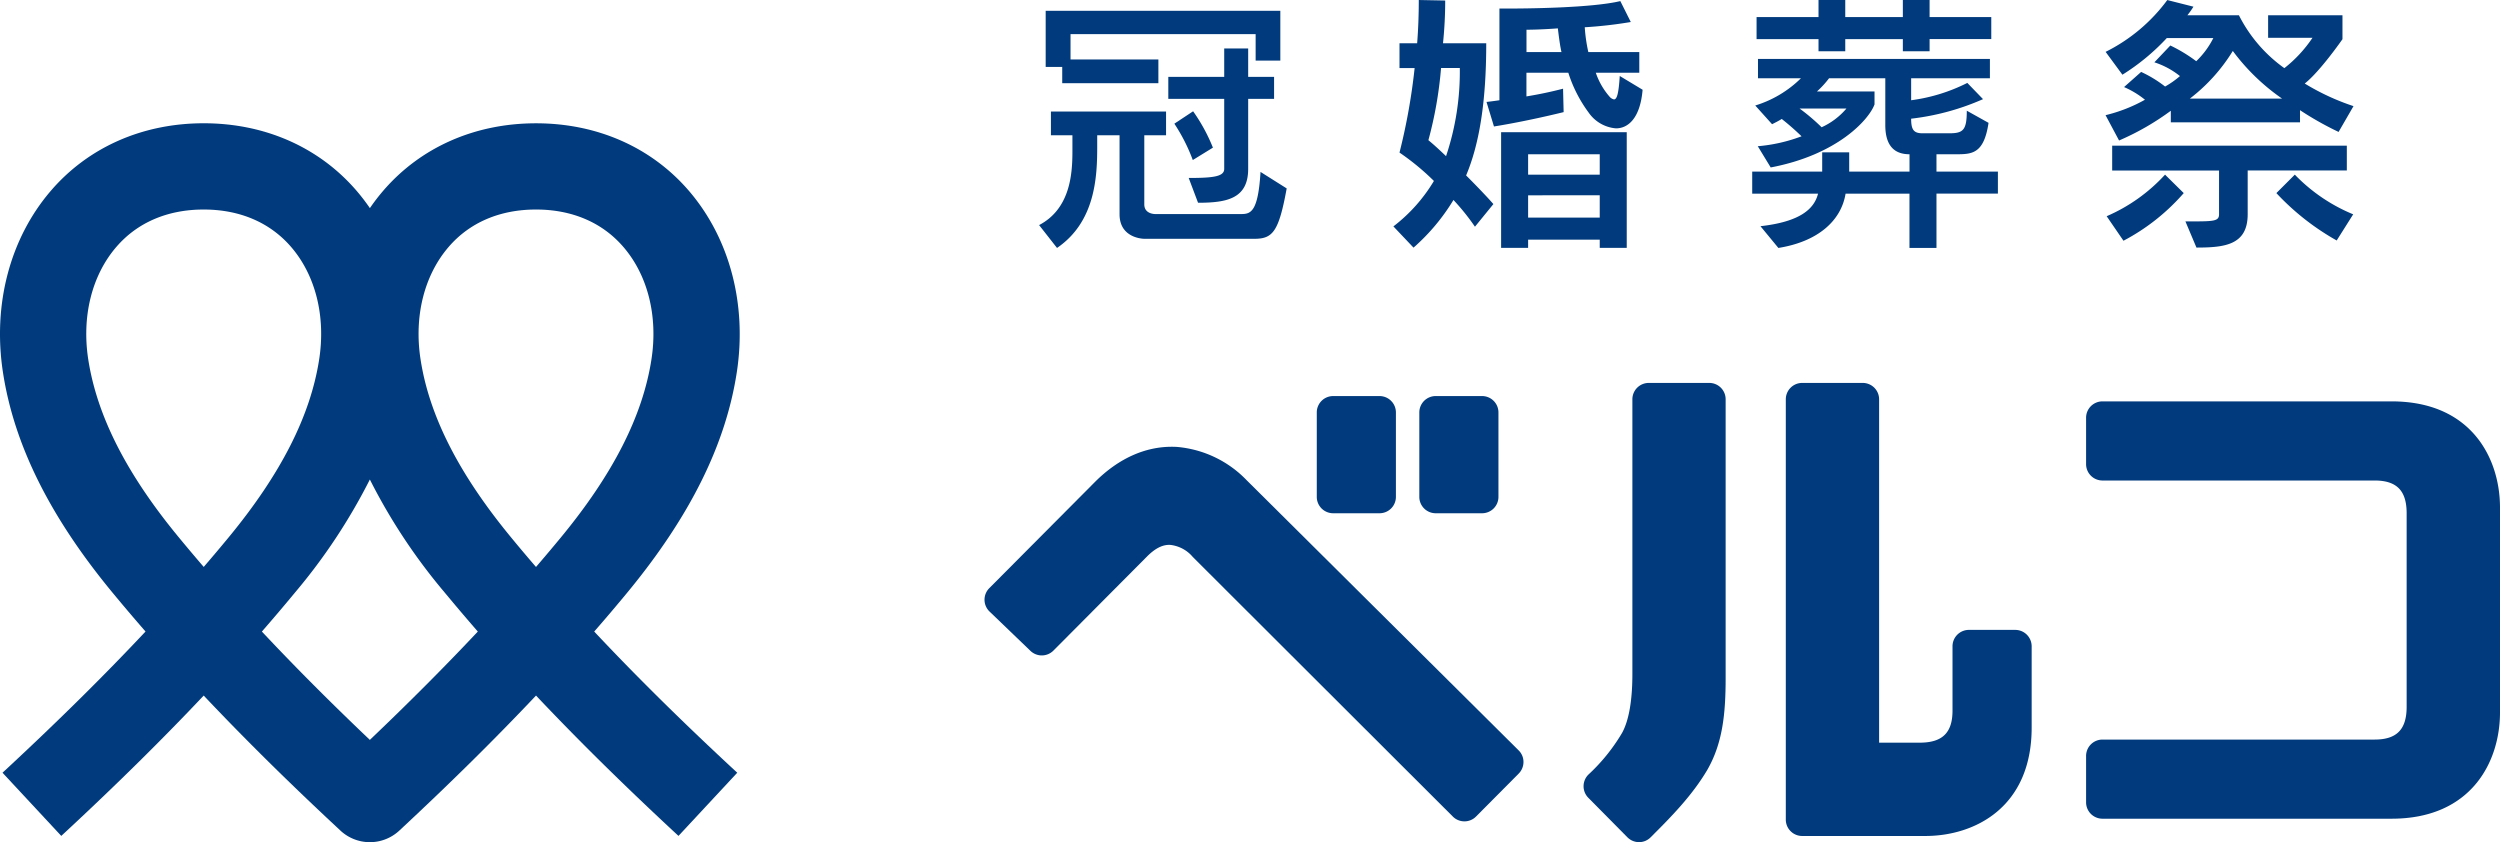 <svg xmlns="http://www.w3.org/2000/svg" width="475.809" height="160.287" viewBox="0 0 475.809 160.287">
  <g id="logo" transform="translate(-0.883 -10.34)">
    <g id="XMLID_95_" transform="translate(-89 10)">
      <path id="XMLID_96_" d="M328.6,45.79H307.68s-4.72,0-4.72-4.67V26.08h-4.25v2.05c0,5.66-.26,14.36-7.65,19.4l-3.41-4.35c5.87-3.09,6.34-9.59,6.34-14v-3.1H289.9V21.57h21.91v4.51h-4.14V39.24c0,1.89,2.1,1.84,2.1,1.84h16.25c1.83,0,3.3-.21,3.77-8.02l4.98,3.14C333.26,44.48,332.11,45.79,328.6,45.79Zm.26-33.91V6.84H293.63v4.82h16.72v4.51h-18.3V13.08H288.9V2.39h44.66v9.49Zm-1.42,7.28V32.48c0,5.66-4.04,6.45-9.54,6.45l-1.78-4.72c4.67,0,6.76-.26,6.76-1.73V19.16H312.24V14.97h10.64V9.57h4.56v5.4h4.93v4.19ZM316.9,30.8a33.9,33.9,0,0,0-3.51-6.92l3.57-2.36a33.344,33.344,0,0,1,3.77,6.92Z" fill="#013b7d"/>
      <path id="XMLID_101_" d="M370.6,43.49a42.48,42.48,0,0,0-4.09-5.09,38.773,38.773,0,0,1-7.6,9.07l-3.83-4.04a30.873,30.873,0,0,0,7.71-8.65,46.785,46.785,0,0,0-6.55-5.4,115.34,115.34,0,0,0,2.88-16.09h-2.88V8.57h3.36c.21-2.67.31-5.4.31-8.23l5.03.1a78.466,78.466,0,0,1-.42,8.13h8.23c0,11.38-1.36,19.29-3.83,25.16,3.62,3.62,5.19,5.45,5.19,5.45Zm-6.45-30.2a75.63,75.63,0,0,1-2.41,13.73c1.21,1,2.26,1.99,3.36,3.04a50.577,50.577,0,0,0,2.62-16.78h-3.57Zm33.29,11.48a7.009,7.009,0,0,1-5.19-2.99,25.837,25.837,0,0,1-3.88-7.6H380.4v4.51c2.25-.37,4.56-.84,6.97-1.47l.11,4.46c-7.71,1.89-13.26,2.73-13.26,2.73l-1.42-4.67s1-.1,2.46-.32V1.97h1.26c3.93,0,16.25-.11,21.75-1.42l1.99,3.98a83.31,83.31,0,0,1-8.76,1,30.511,30.511,0,0,0,.68,4.72h9.7v3.93H393.6a13.523,13.523,0,0,0,2.62,4.56,1.53,1.53,0,0,0,.84.52c.58,0,.89-1.15,1.1-4.46l4.35,2.62C402.06,22.78,399.8,24.77,397.44,24.77Zm-3.09,22.75V45.95H380.72v1.57h-5.14V25.5h23.91V47.52ZM386.38,5.74c-3.4.26-5.97.26-5.97.26v4.25h6.66C386.8,9.15,386.54,7.11,386.38,5.74Zm7.97,23.96H380.72v3.88h13.63Zm0,7.81H380.72v4.25h13.63Z" fill="#013b7d"/>
      <path id="XMLID_109_" d="M458.44,37.2V47.53H453.3V37.2H441.14c-.84,5.14-5.24,9.12-12.79,10.33l-3.41-4.14c7.5-.84,10.22-3.25,10.96-6.19H423.37V33h13.32V29.33h5.14V33h11.48V29.7c-3.2,0-4.61-1.99-4.61-5.56V15.23H438a18.25,18.25,0,0,1-2.31,2.52h10.96v2.46c-1.05,2.88-7.03,9.59-19.76,12l-2.46-4.04a30.778,30.778,0,0,0,8.33-1.89,48.42,48.42,0,0,0-3.77-3.3c-.58.37-1.21.68-1.84,1l-3.2-3.56a21.254,21.254,0,0,0,8.7-5.19h-8.18V11.56h44.14v3.67H453.62v4.19a33.329,33.329,0,0,0,10.69-3.3l2.99,3.09a47.147,47.147,0,0,1-13.68,3.72c0,2.15.52,2.78,2.2,2.78h5.03c2.67,0,3.36-.58,3.36-4.3l4.14,2.31c-.89,5.98-3.2,5.98-6.29,5.98h-3.62V33h11.69v4.19H458.44ZM457.13,7.79V10.1h-5.09V7.79H441.08V10.1h-5.09V7.79H424.2V3.59h11.79V.34h5.09V3.59h10.96V.34h5.09V3.59h11.74V7.78H457.13ZM432.39,21a38.584,38.584,0,0,1,4.19,3.56A13.53,13.53,0,0,0,441.3,21Z" fill="#013b7d"/>
      <path id="XMLID_113_" d="M534.97,25.45a60.542,60.542,0,0,1-7.34-4.14v2.31H503.04v-2.2a49.528,49.528,0,0,1-9.85,5.66l-2.57-4.82a29.28,29.28,0,0,0,7.5-2.94,17.273,17.273,0,0,0-3.98-2.41l3.25-2.88a23,23,0,0,1,4.56,2.78,17.039,17.039,0,0,0,2.83-1.99,15.219,15.219,0,0,0-4.87-2.62L502.95,9a29.07,29.07,0,0,1,4.93,2.99,16.119,16.119,0,0,0,3.25-4.4h-8.86a41.474,41.474,0,0,1-8.44,6.97l-3.2-4.35A32.607,32.607,0,0,0,502.37.35l4.98,1.26a16.87,16.87,0,0,1-1.15,1.63H516a27.68,27.68,0,0,0,8.65,10.07A25.074,25.074,0,0,0,530,7.54h-8.44V3.24h14.15V7.8s-4.25,6.13-7.18,8.44a44.861,44.861,0,0,0,9.28,4.3ZM494.03,46.16l-3.2-4.67a32.416,32.416,0,0,0,11.11-7.91l3.56,3.51A39.734,39.734,0,0,1,494.03,46.16Zm23.64-13.37v8.33c0,5.82-4.3,6.34-9.75,6.34l-2.1-4.98h1.05c4.4,0,5.35-.05,5.35-1.36V32.79H491.88V28.07h44.66v4.72Zm-2.83-22.75a33.593,33.593,0,0,1-8.18,9.07h17.56A39.976,39.976,0,0,1,514.84,10.04Zm19.77,36.07a47.506,47.506,0,0,1-11.48-9.02l3.51-3.51a32.739,32.739,0,0,0,11.11,7.55Z" fill="#013b7d"/>
    </g>
    <g id="XMLID_641_">
      <path id="XMLID_655_" d="M113.975,130.54c2.182-2.5,4.307-5.006,6.334-7.464,11.884-14.412,18.691-28.111,20.8-41.859,1.977-12.9-1.335-25.491-9.095-34.537-7.125-8.3-17.463-12.873-29.114-12.873S80.914,38.376,73.789,46.68a37.794,37.794,0,0,0-2.507,3.269,39.26,39.26,0,0,0-2.507-3.269C61.643,38.369,51.3,33.8,39.655,33.8S17.666,38.369,10.541,46.673C2.78,55.718-.538,68.3,1.446,81.21c2.111,13.755,8.911,27.447,20.8,41.859,2.041,2.471,4.166,4.978,6.334,7.464-7.774,8.283-16.34,16.756-26.141,25.873l-1.08,1,11.185,12.025,1.08-1c9.7-9.024,18.232-17.448,26.028-25.71,7.817,8.276,16.34,16.693,26.035,25.71a8.219,8.219,0,0,0,11.185,0c9.7-9.024,18.225-17.448,26.028-25.71,7.8,8.262,16.333,16.686,26.035,25.71l1.08,1L141.2,157.408l-1.08-1C130.322,147.3,121.756,138.83,113.975,130.54ZM86.245,57.364c4.011-4.675,9.773-7.146,16.651-7.146s12.64,2.471,16.651,7.146c4.639,5.4,6.581,13.183,5.324,21.353-1.652,10.747-7.287,21.841-17.237,33.908-1.518,1.843-3.107,3.728-4.738,5.621-1.617-1.871-3.206-3.757-4.738-5.621-9.949-12.068-15.591-23.161-17.237-33.908C79.664,70.554,81.606,62.772,86.245,57.364Zm5.578,73.176c-6.27,6.673-13.014,13.438-20.548,20.619-7.541-7.174-14.285-13.939-20.548-20.619,2.161-2.479,4.286-4.985,6.334-7.464A110.589,110.589,0,0,0,71.275,101.6a110.378,110.378,0,0,0,14.214,21.48C87.523,125.533,89.648,128.04,91.823,130.54ZM23,57.364c4.011-4.675,9.773-7.146,16.651-7.146s12.64,2.471,16.658,7.146c4.639,5.4,6.581,13.183,5.324,21.346-1.652,10.747-7.287,21.841-17.237,33.908-1.532,1.857-3.121,3.742-4.738,5.621-1.631-1.892-3.22-3.778-4.738-5.621-9.956-12.061-15.591-23.154-17.244-33.9C16.423,70.554,18.358,62.772,23,57.364Z" fill="#013b7d"/>
      <g id="XMLID_642_" transform="translate(-28)">
        <g id="XMLID_652_" transform="translate(425.915 86.731)">
          <path id="XMLID_654_" d="M558.668,87.98H503.64a3.116,3.116,0,0,0-3.12,3.12v8.821a3.116,3.116,0,0,0,3.12,3.12h51.783c4.219,0,6.107,1.925,6.107,6.24v36.826c0,4.315-1.881,6.24-6.107,6.24H503.64a3.116,3.116,0,0,0-3.12,3.12v8.821a3.116,3.116,0,0,0,3.12,3.12h55.028c15.223,0,20.629-10.894,20.629-20.224V108.2C579.3,98.874,573.891,87.98,558.668,87.98Z" transform="translate(-500.52 -87.98)" fill="#013b7d"/>
        </g>
        <g id="XMLID_647_" transform="translate(216.26 85.72)">
          <path id="XMLID_650_" d="M317.923,157.486l-51.791-51.444a20.858,20.858,0,0,0-13.276-6.321h-.015c-5.532-.3-10.923,2.014-15.592,6.7l-20.083,20.187a3.117,3.117,0,0,0,.052,4.447L225,138.538a3.117,3.117,0,0,0,4.374-.052l17.8-17.893c1.984-2,3.4-2.227,4.241-2.227l.214.007a6.54,6.54,0,0,1,4.263,2.286l49.5,49.416a3.127,3.127,0,0,0,2.205.915h.007a3.1,3.1,0,0,0,2.205-.922l8.12-8.172a3.133,3.133,0,0,0,.907-2.205A3.054,3.054,0,0,0,317.923,157.486Z" transform="translate(-216.26 -90.044)" fill="#013b7d"/>
          <path id="XMLID_649_" d="M313.941,86.61H305.12A3.116,3.116,0,0,0,302,89.73v16.064a3.116,3.116,0,0,0,3.12,3.12h8.821a3.116,3.116,0,0,0,3.12-3.12V89.73A3.121,3.121,0,0,0,313.941,86.61Z" transform="translate(-238.763 -86.61)" fill="#013b7d"/>
          <path id="XMLID_648_" d="M340.4,86.61H331.58a3.116,3.116,0,0,0-3.12,3.12v16.064a3.116,3.116,0,0,0,3.12,3.12H340.4a3.116,3.116,0,0,0,3.12-3.12V89.73A3.116,3.116,0,0,0,340.4,86.61Z" transform="translate(-245.707 -86.61)" fill="#013b7d"/>
        </g>
        <g id="XMLID_643_" transform="translate(330.27 83.22)">
          <path id="XMLID_646_" d="M466.7,130.224h-8.821a3.116,3.116,0,0,0-3.12,3.12V145.58c0,4.219-1.925,6.107-6.24,6.107h-7.73V86.34a3.116,3.116,0,0,0-3.12-3.12H426.15a3.116,3.116,0,0,0-3.12,3.12v79.987a3.116,3.116,0,0,0,3.12,3.12H449.6c9.33,0,20.224-5.4,20.224-20.629V133.344A3.127,3.127,0,0,0,466.7,130.224Z" transform="translate(-384.537 -83.22)" fill="#013b7d"/>
          <path id="XMLID_644_" d="M394.773,83.22h-11.52a3.116,3.116,0,0,0-3.12,3.12v52.292c0,5.089-.679,8.887-1.977,11.225a35.17,35.17,0,0,1-6.4,7.914,3.125,3.125,0,0,0-.015,4.4l7.442,7.523a3.141,3.141,0,0,0,2.205.929h.007a3.1,3.1,0,0,0,2.205-.915c3.673-3.666,7.833-7.825,10.783-12.826,2.913-5.06,3.5-10.635,3.5-17.443V86.34A3.11,3.11,0,0,0,394.773,83.22Z" transform="translate(-370.84 -83.22)" fill="#013b7d"/>
        </g>
      </g>
    </g>
  </g>
</svg>
